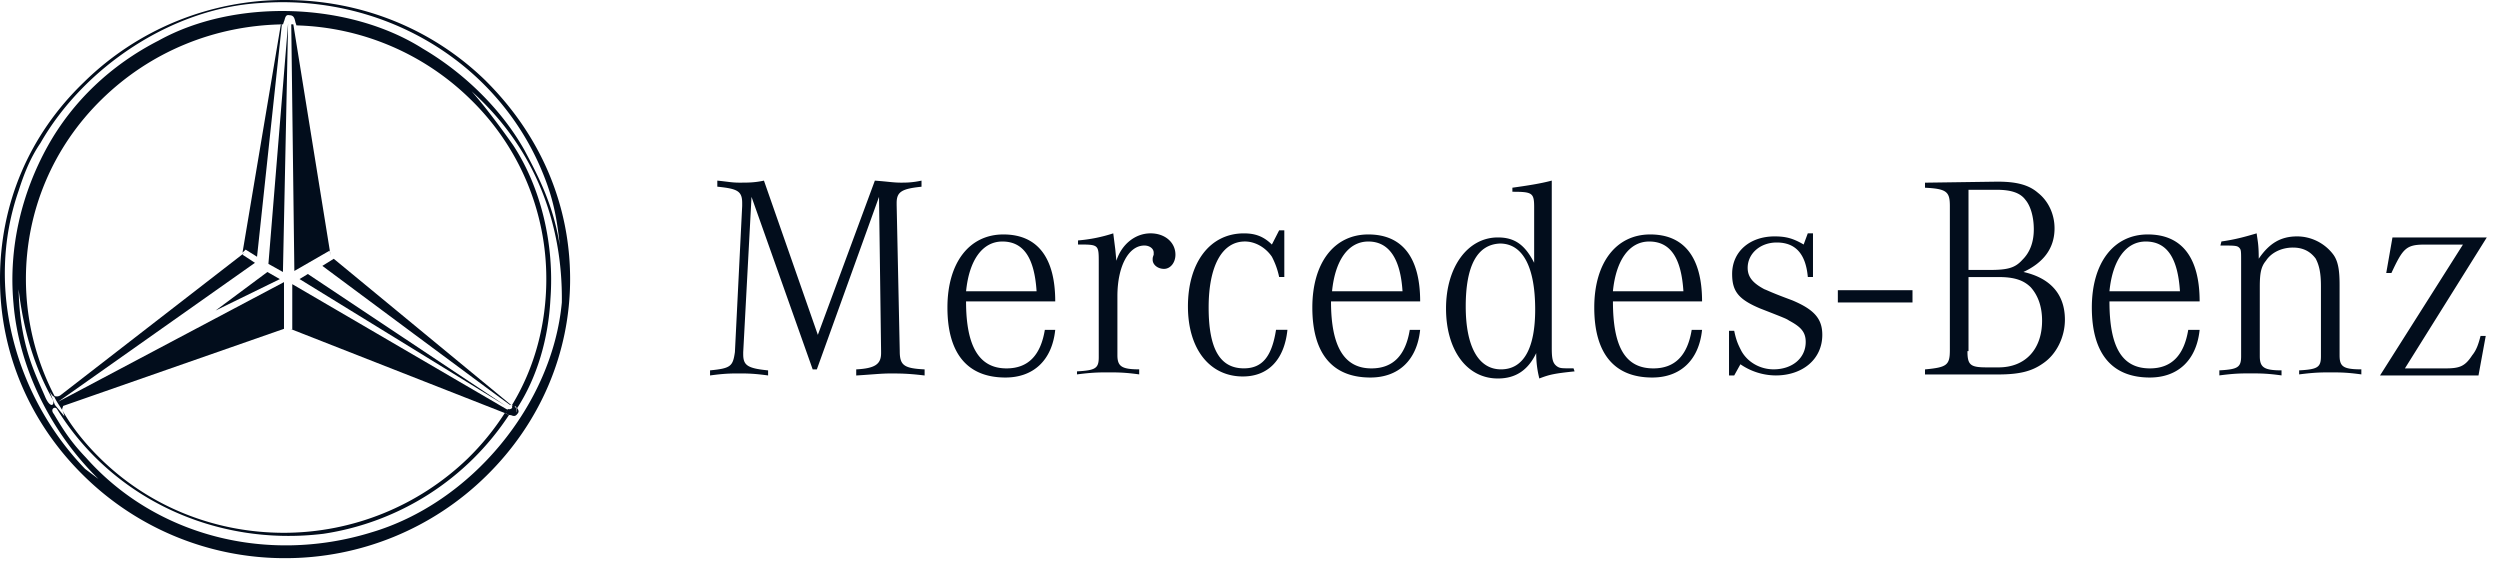 <svg xmlns="http://www.w3.org/2000/svg" fill="none" viewBox="0 0 109 25"><g fill="#020D1C" clip-path="url(#a)"><path d="M32.404 15.352v.089c0 .486.181.619 1.085.708v.221c-.633-.088-.949-.088-1.266-.088-.316 0-.632 0-1.265.088v-.222c.904-.088.994-.176 1.084-.796l.317-6.371v-.133c0-.531-.226-.62-1.084-.709v-.264c.451.044.632.088.948.088.407 0 .678 0 1.085-.088l2.35 6.725 2.486-6.725c.588.044.814.088 1.13.088.225 0 .497 0 .904-.088v.266c-.859.088-1.084.22-1.084.708v.088l.135 6.371c0 .62.181.753 1.084.797v.266c-.723-.088-1.084-.088-1.49-.088-.408 0-.769.044-1.492.088v-.266c.813-.044 1.084-.22 1.084-.708v-.089l-.09-6.725-2.711 7.522h-.181l-2.667-7.522-.362 6.77v-.001ZM46.008 14.38c-.136 1.327-.95 2.08-2.17 2.08-1.672 0-2.53-1.062-2.53-3.053 0-1.947.948-3.185 2.44-3.185s2.26 1.016 2.26 2.92H42.12c0 1.991.587 2.92 1.763 2.92.949 0 1.49-.575 1.672-1.681h.452Zm-.813-1.68c-.091-1.417-.542-2.17-1.492-2.17-.86 0-1.447.798-1.582 2.17h3.074ZM47.002 10.483a6.672 6.672 0 0 0 1.536-.309l.09.709.046.486c.225-.708.813-1.195 1.491-1.195.633 0 1.084.399 1.084.93 0 .354-.225.619-.496.619-.27 0-.497-.177-.497-.399 0-.088 0-.088.045-.22v-.089c0-.177-.18-.31-.407-.31-.678 0-1.175.885-1.175 2.213v2.566c0 .487.18.62.95.62v.22c-.634-.088-.95-.088-1.357-.088-.361 0-.677 0-1.355.088v-.132c.813-.044.949-.134.949-.62v-4.114c0-.797 0-.797-.904-.797v-.177ZM55.996 12.078h-.225a3.362 3.362 0 0 0-.317-.885c-.27-.399-.723-.664-1.175-.664-.994 0-1.582 1.062-1.582 2.876 0 1.814.497 2.655 1.537 2.655.813 0 1.22-.53 1.401-1.681h.497c-.136 1.327-.859 2.035-1.943 2.035-1.446 0-2.395-1.195-2.395-3.053 0-1.902.949-3.186 2.44-3.186.497 0 .86.133 1.22.487l.317-.62h.225v2.036ZM61.918 14.38c-.135 1.327-.949 2.08-2.168 2.08-1.673 0-2.532-1.062-2.532-3.053 0-1.947.95-3.185 2.44-3.185 1.492 0 2.261 1.016 2.261 2.92h-3.887c0 1.991.587 2.92 1.762 2.92.95 0 1.491-.576 1.672-1.681h.452Zm-.768-1.68c-.09-1.418-.587-2.17-1.491-2.17-.86 0-1.446.797-1.582 2.17h3.073ZM68.651 16.192c-.859.09-1.084.134-1.536.31a4.366 4.366 0 0 1-.136-1.106c-.36.752-.904 1.106-1.672 1.106-1.356 0-2.26-1.239-2.26-3.053 0-1.814.95-3.097 2.26-3.097.723 0 1.176.31 1.582 1.106V9.025c0-.62-.09-.664-.949-.664v-.177c.632-.088 1.22-.177 1.717-.31v7.3c0 .488.045.664.226.798.136.088.181.088.723.088l.046.133Zm-4.745-2.831c0 1.725.542 2.743 1.537 2.743.994 0 1.491-.93 1.491-2.61 0-1.86-.542-2.876-1.536-2.876-.995.043-1.492.973-1.492 2.743ZM74.21 14.38c-.135 1.327-.95 2.08-2.17 2.08-1.672 0-2.53-1.062-2.53-3.053 0-1.947.95-3.185 2.44-3.185 1.492 0 2.26 1.016 2.26 2.92h-3.886c0 1.991.542 2.92 1.762 2.92.949 0 1.492-.575 1.672-1.681h.452Zm-.813-1.68c-.09-1.417-.543-2.17-1.492-2.17-.859 0-1.446.798-1.582 2.17h3.074ZM75.385 14.422h.226c.09.442.18.619.316.885.272.486.814.796 1.402.796.813 0 1.4-.486 1.4-1.195 0-.441-.225-.663-.722-.929-.136-.088-.136-.088-1.266-.53-.95-.399-1.22-.753-1.22-1.505 0-.973.769-1.637 1.853-1.637.497 0 .813.089 1.265.354l.18-.487h.227v1.903h-.225c-.092-1.018-.543-1.504-1.357-1.504-.723 0-1.266.486-1.266 1.105 0 .399.227.665.724.93.226.089.27.133 1.22.486.949.399 1.31.797 1.31 1.505 0 1.062-.858 1.77-2.033 1.77a2.743 2.743 0 0 1-1.537-.487l-.27.487h-.227v-1.947ZM80.13 12.654v.532h3.255v-.532h-3.254ZM87.092 7.92c.814 0 1.356.133 1.763.487.451.354.723.929.723 1.548 0 .885-.498 1.505-1.356 1.903 1.175.265 1.808.974 1.808 2.08 0 .752-.362 1.504-.95 1.902-.497.354-1.039.487-1.988.487H83.93v-.221c.949-.09 1.084-.178 1.084-.842V8.982c0-.62-.135-.752-1.084-.797v-.22l3.163-.045Zm-.361 3.85c.813 0 1.13-.09 1.446-.443.316-.31.497-.752.497-1.328 0-.53-.136-1.016-.362-1.283-.226-.31-.632-.442-1.265-.442h-1.22v3.495h.904v.001Zm-.95 3.54c0 .618.136.708.86.708h.496c1.175 0 1.898-.797 1.898-2.036 0-.62-.18-1.106-.497-1.46-.316-.31-.723-.443-1.4-.443h-1.311v3.23h-.045ZM95.904 14.38c-.135 1.327-.95 2.08-2.17 2.08-1.672 0-2.53-1.062-2.53-3.053 0-1.947.949-3.185 2.44-3.185 1.492 0 2.26 1.016 2.26 2.92h-3.932c0 1.991.543 2.92 1.763 2.92.949 0 1.49-.575 1.672-1.681h.497Zm-.858-1.68c-.091-1.417-.543-2.17-1.492-2.17-.859 0-1.447.798-1.582 2.17h3.074ZM96.854 10.528c.633-.088 1.084-.221 1.536-.354.046.354.091.487.091 1.106.452-.663.95-.973 1.672-.973.633 0 1.221.31 1.582.796.226.31.271.753.271 1.328v3.053c0 .487.136.62.949.62v.22c-.632-.088-.949-.088-1.355-.088-.362 0-.678 0-1.357.088v-.176c.814-.044.95-.134.95-.62v-3.053c0-.619-.09-.929-.226-1.195-.226-.309-.543-.486-.995-.486-.497 0-.949.221-1.175.574-.226.267-.27.575-.27 1.151v3.009c0 .487.18.62.948.62v.22c-.633-.088-.949-.088-1.356-.088-.406 0-.678 0-1.355.088v-.22c.813-.044.949-.134.949-.62v-4.114c0-.487 0-.531-.09-.62-.09-.089-.227-.089-.814-.089l.045-.177ZM107.384 10.664h-1.672c-.813 0-.949.176-1.446 1.238h-.226l.271-1.548h4.112l-3.569 5.708h1.762c.633 0 .858-.09 1.175-.576.181-.22.271-.487.361-.84h.226l-.316 1.724h-4.293l3.615-5.706ZM21.197 3.54C18.847 1.24 15.728 0 12.429 0A12.482 12.482 0 0 0 3.66 3.583C1.265 5.886 0 8.894 0 12.168c0 3.23 1.31 6.284 3.661 8.585a12.482 12.482 0 0 0 8.768 3.583c3.28.004 6.43-1.284 8.768-3.583 2.35-2.301 3.66-5.355 3.66-8.584 0-3.275-1.31-6.283-3.661-8.628V3.54ZM3.707 20.442C.722 17.345-.679 12.61.812 8.318c.226-.708.497-1.415.95-2.079C3.66 2.92 7.501.354 11.343.133c5.288-.399 10.169 2.478 12.202 7.124.498 1.15.723 2.035.86 3.45-.272-1.77-.95-3.052-1.537-4.158-.995-1.77-2.621-3.363-4.429-4.425C15.23.088 10.258-.088 6.914 1.77 4.837 2.832 3.164 4.425 2.08 6.372.95 8.407.362 10.797.588 13.23c.226 2.743 1.582 5.575 3.706 7.654l-.587-.442ZM.812 12.61c.272 2.346.95 3.85 1.492 4.823.09.221-.09.399-.317-.088-.452-1.063-1.129-2.3-1.175-4.735Zm15.321 10.62c-4.518 1.37-9.355.133-12.383-3.275-.588-.62-.904-1.062-1.4-1.902-.182-.221.044-.355.134-.221 2.396 3.893 6.915 6.016 11.616 5.441a11.777 11.777 0 0 0 8.09-5.176c-.09-.045-.136-.089-.181-.089A11.28 11.28 0 0 1 20.384 20a11.563 11.563 0 0 1-8 3.23c-3.028 0-5.876-1.15-8-3.23-.633-.62-1.22-1.328-1.673-2.124.046.088.091.22.091.265l-.407-.487-.225-.575c.09.133.135.221.225.221a11.074 11.074 0 0 1-1.265-5.133c0-2.964 1.175-5.751 3.3-7.831 2.123-2.08 4.925-3.23 7.909-3.274l.045-.133c.045-.088.045-.31.225-.266.18 0 .227.09.272.31l.045.134a11.266 11.266 0 0 1 7.593 3.229 10.898 10.898 0 0 1 3.3 7.832c0 1.947-.498 3.85-1.493 5.486l.09.09.046-.046.09.09c.86-1.328 1.356-3.009 1.446-4.736.181-2.389-.406-4.866-1.626-6.724-.498-.709-1.221-1.682-1.808-2.345 2.757 2.477 3.977 5.751 3.932 9.203-.407 4.425-3.932 8.76-8.361 10.043Z"/><path d="m11.703 11.505.633.354.225-10.84-.858 10.486ZM14.054 11.592s7.91 5.885 8.181 6.062h.045l-7.728-6.371-.498.31v-.001ZM13.06 12.167l8.995 5.531-8.633-5.751-.362.22ZM22.145 17.876l-9.402-5.487v1.992l-.09-.045 9.356 3.672s.045 0 .045.045c0-.089.046-.133.091-.177ZM9.398 13.54l2.803-1.371-.543-.31-2.26 1.681ZM10.71 10.884l.497.31L12.29 1.06h-.044l-1.673 9.956.135-.133Z"/><path d="m2.755 17.698 9.627-3.362V12.3L2.529 17.52l8.587-6.061-.542-.354.09-.089-7.999 6.195a.284.284 0 0 1-.317.044c.091.221.226.398.362.62v-.045l.045-.133ZM12.835 11.813l1.536-.885.045.221-1.627-10.088h-.09l.135 10.752ZM22.461 17.743l-.09-.088-.045.044-.09-.088c.225.176 0 .265-.09.22-.047.09-.092.09-.092.178.046.044.091.088.181.088.271.045.362-.176.226-.354Z"/><path d="M22.551 18.052c.09-.088.09-.176-.09-.354.136.222.09.354-.225.354.09.089.225.134.316 0h-.001Z"/></g><defs><clipPath id="a"><path fill="#fff" d="M0 0h108.423v25H0z"/></clipPath></defs></svg>